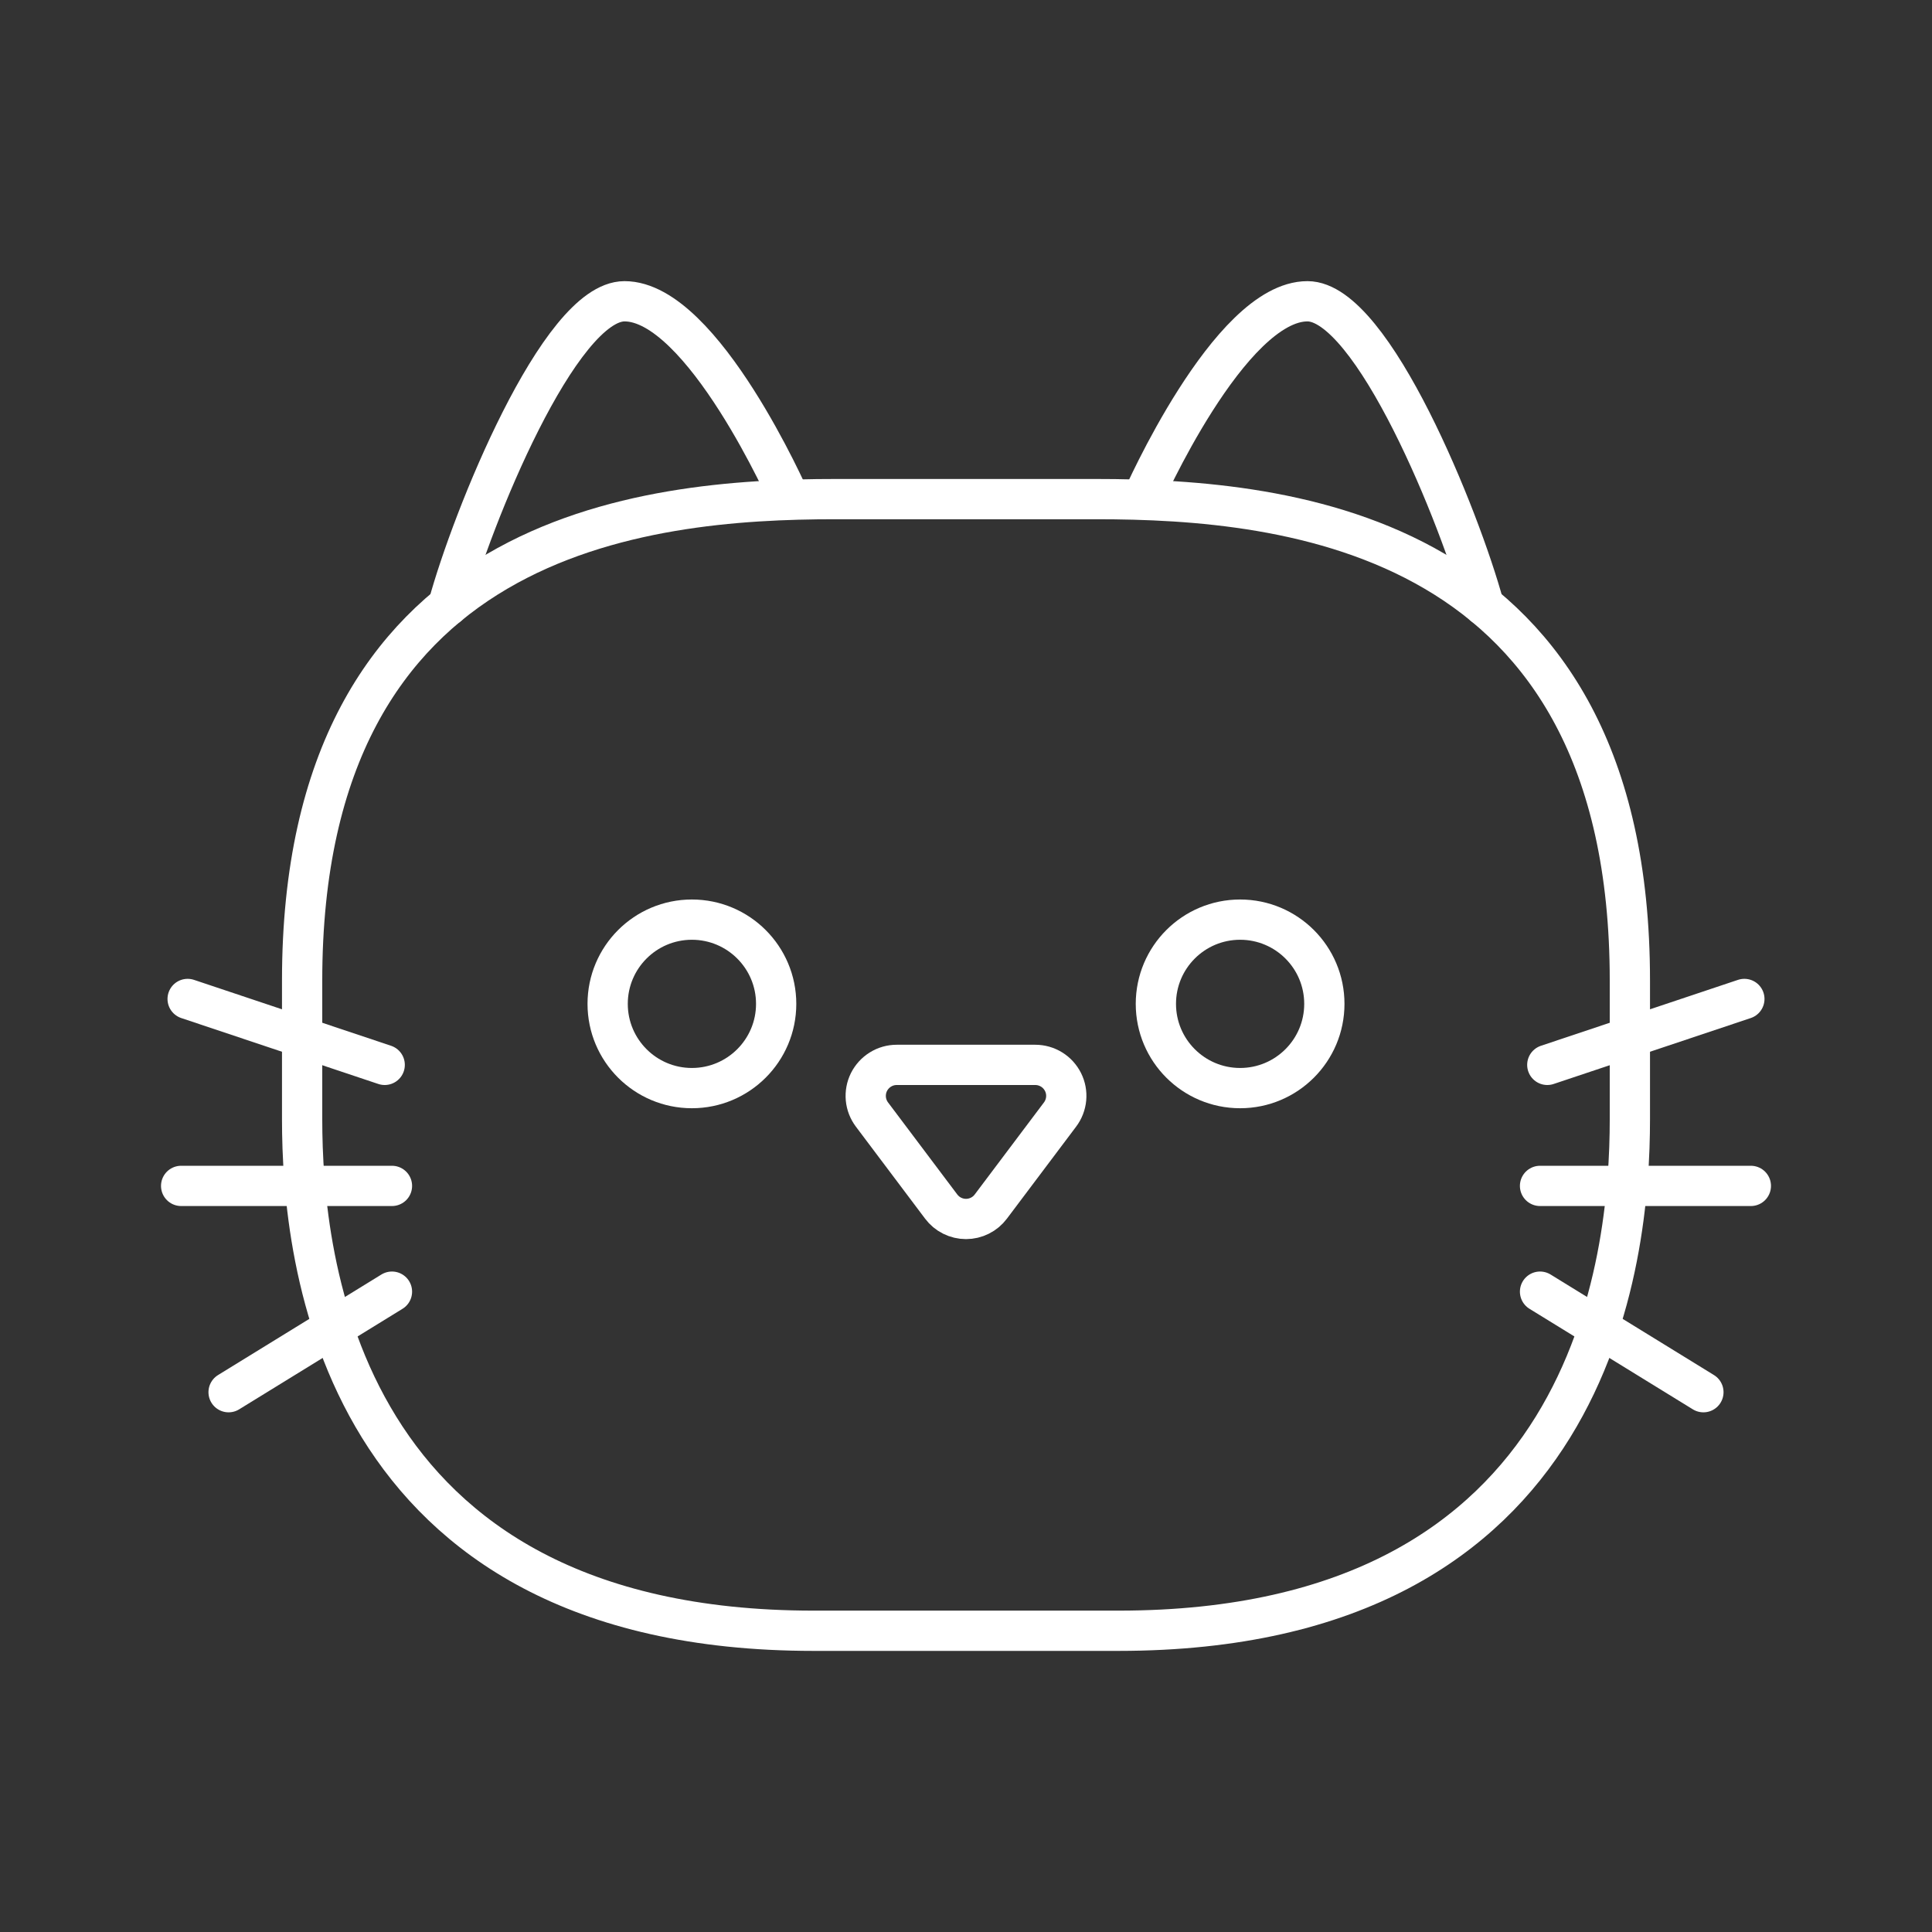 <svg width="50" height="50" viewBox="0 0 50 50" fill="none" xmlns="http://www.w3.org/2000/svg">
<rect x="0" y="0" width="50" height="50" fill="#333333" stroke="none"/>
<path d="M11.598 15.673C12.208 13.425 14.475 7.797 16.163 7.797C18.188 7.797 20.438 12.916 20.438 12.916M4.856 25.853L9.956 27.559M5.916 36.03L10.144 33.428M4.688 30.691H10.144" stroke="white" stroke-width="1.042" stroke-linecap="round" stroke-linejoin="round"/>
<path d="M17.906 28.16C19.11 28.16 20.087 27.184 20.087 25.98C20.087 24.776 19.11 23.8 17.906 23.8C16.702 23.8 15.726 24.776 15.726 25.98C15.726 27.184 16.702 28.16 17.906 28.16Z" stroke="white" stroke-width="1.042" stroke-linecap="round" stroke-linejoin="round"/>
<path d="M25 42.204H28.944C41.281 42.204 42.181 32.566 42.181 28.966V25.375C42.181 13.757 33.331 12.917 28.38 12.917H21.62C16.669 12.917 7.819 13.756 7.819 25.375V28.967C7.819 32.567 8.719 42.204 21.056 42.204H25Z" stroke="white" stroke-width="1.042" stroke-linecap="round" stroke-linejoin="round"/>
<path d="M38.402 15.673C37.792 13.425 35.525 7.797 33.837 7.797C31.812 7.797 29.562 12.916 29.562 12.916M45.144 25.853L40.044 27.559M44.084 36.03L39.856 33.428M45.312 30.691H39.856" stroke="white" stroke-width="1.042" stroke-linecap="round" stroke-linejoin="round"/>
<path d="M32.094 28.16C33.298 28.16 34.274 27.184 34.274 25.98C34.274 24.776 33.298 23.8 32.094 23.8C30.89 23.8 29.914 24.776 29.914 25.98C29.914 27.184 30.89 28.16 32.094 28.16Z" stroke="white" stroke-width="1.042" stroke-linecap="round" stroke-linejoin="round"/>
<path d="M25.642 31.226L27.433 28.845C27.523 28.726 27.578 28.584 27.592 28.435C27.606 28.286 27.578 28.137 27.511 28.003C27.444 27.87 27.342 27.757 27.215 27.679C27.087 27.6 26.941 27.559 26.792 27.559H23.208C23.059 27.559 22.913 27.6 22.786 27.679C22.659 27.757 22.556 27.87 22.489 28.003C22.422 28.137 22.395 28.286 22.408 28.435C22.422 28.584 22.477 28.726 22.567 28.845L24.358 31.226C24.433 31.326 24.53 31.407 24.641 31.462C24.753 31.518 24.876 31.547 25 31.547C25.125 31.547 25.247 31.518 25.359 31.462C25.47 31.407 25.567 31.326 25.642 31.226Z" stroke="white" stroke-width="1.042" stroke-linecap="round" stroke-linejoin="round"/>
</svg>
